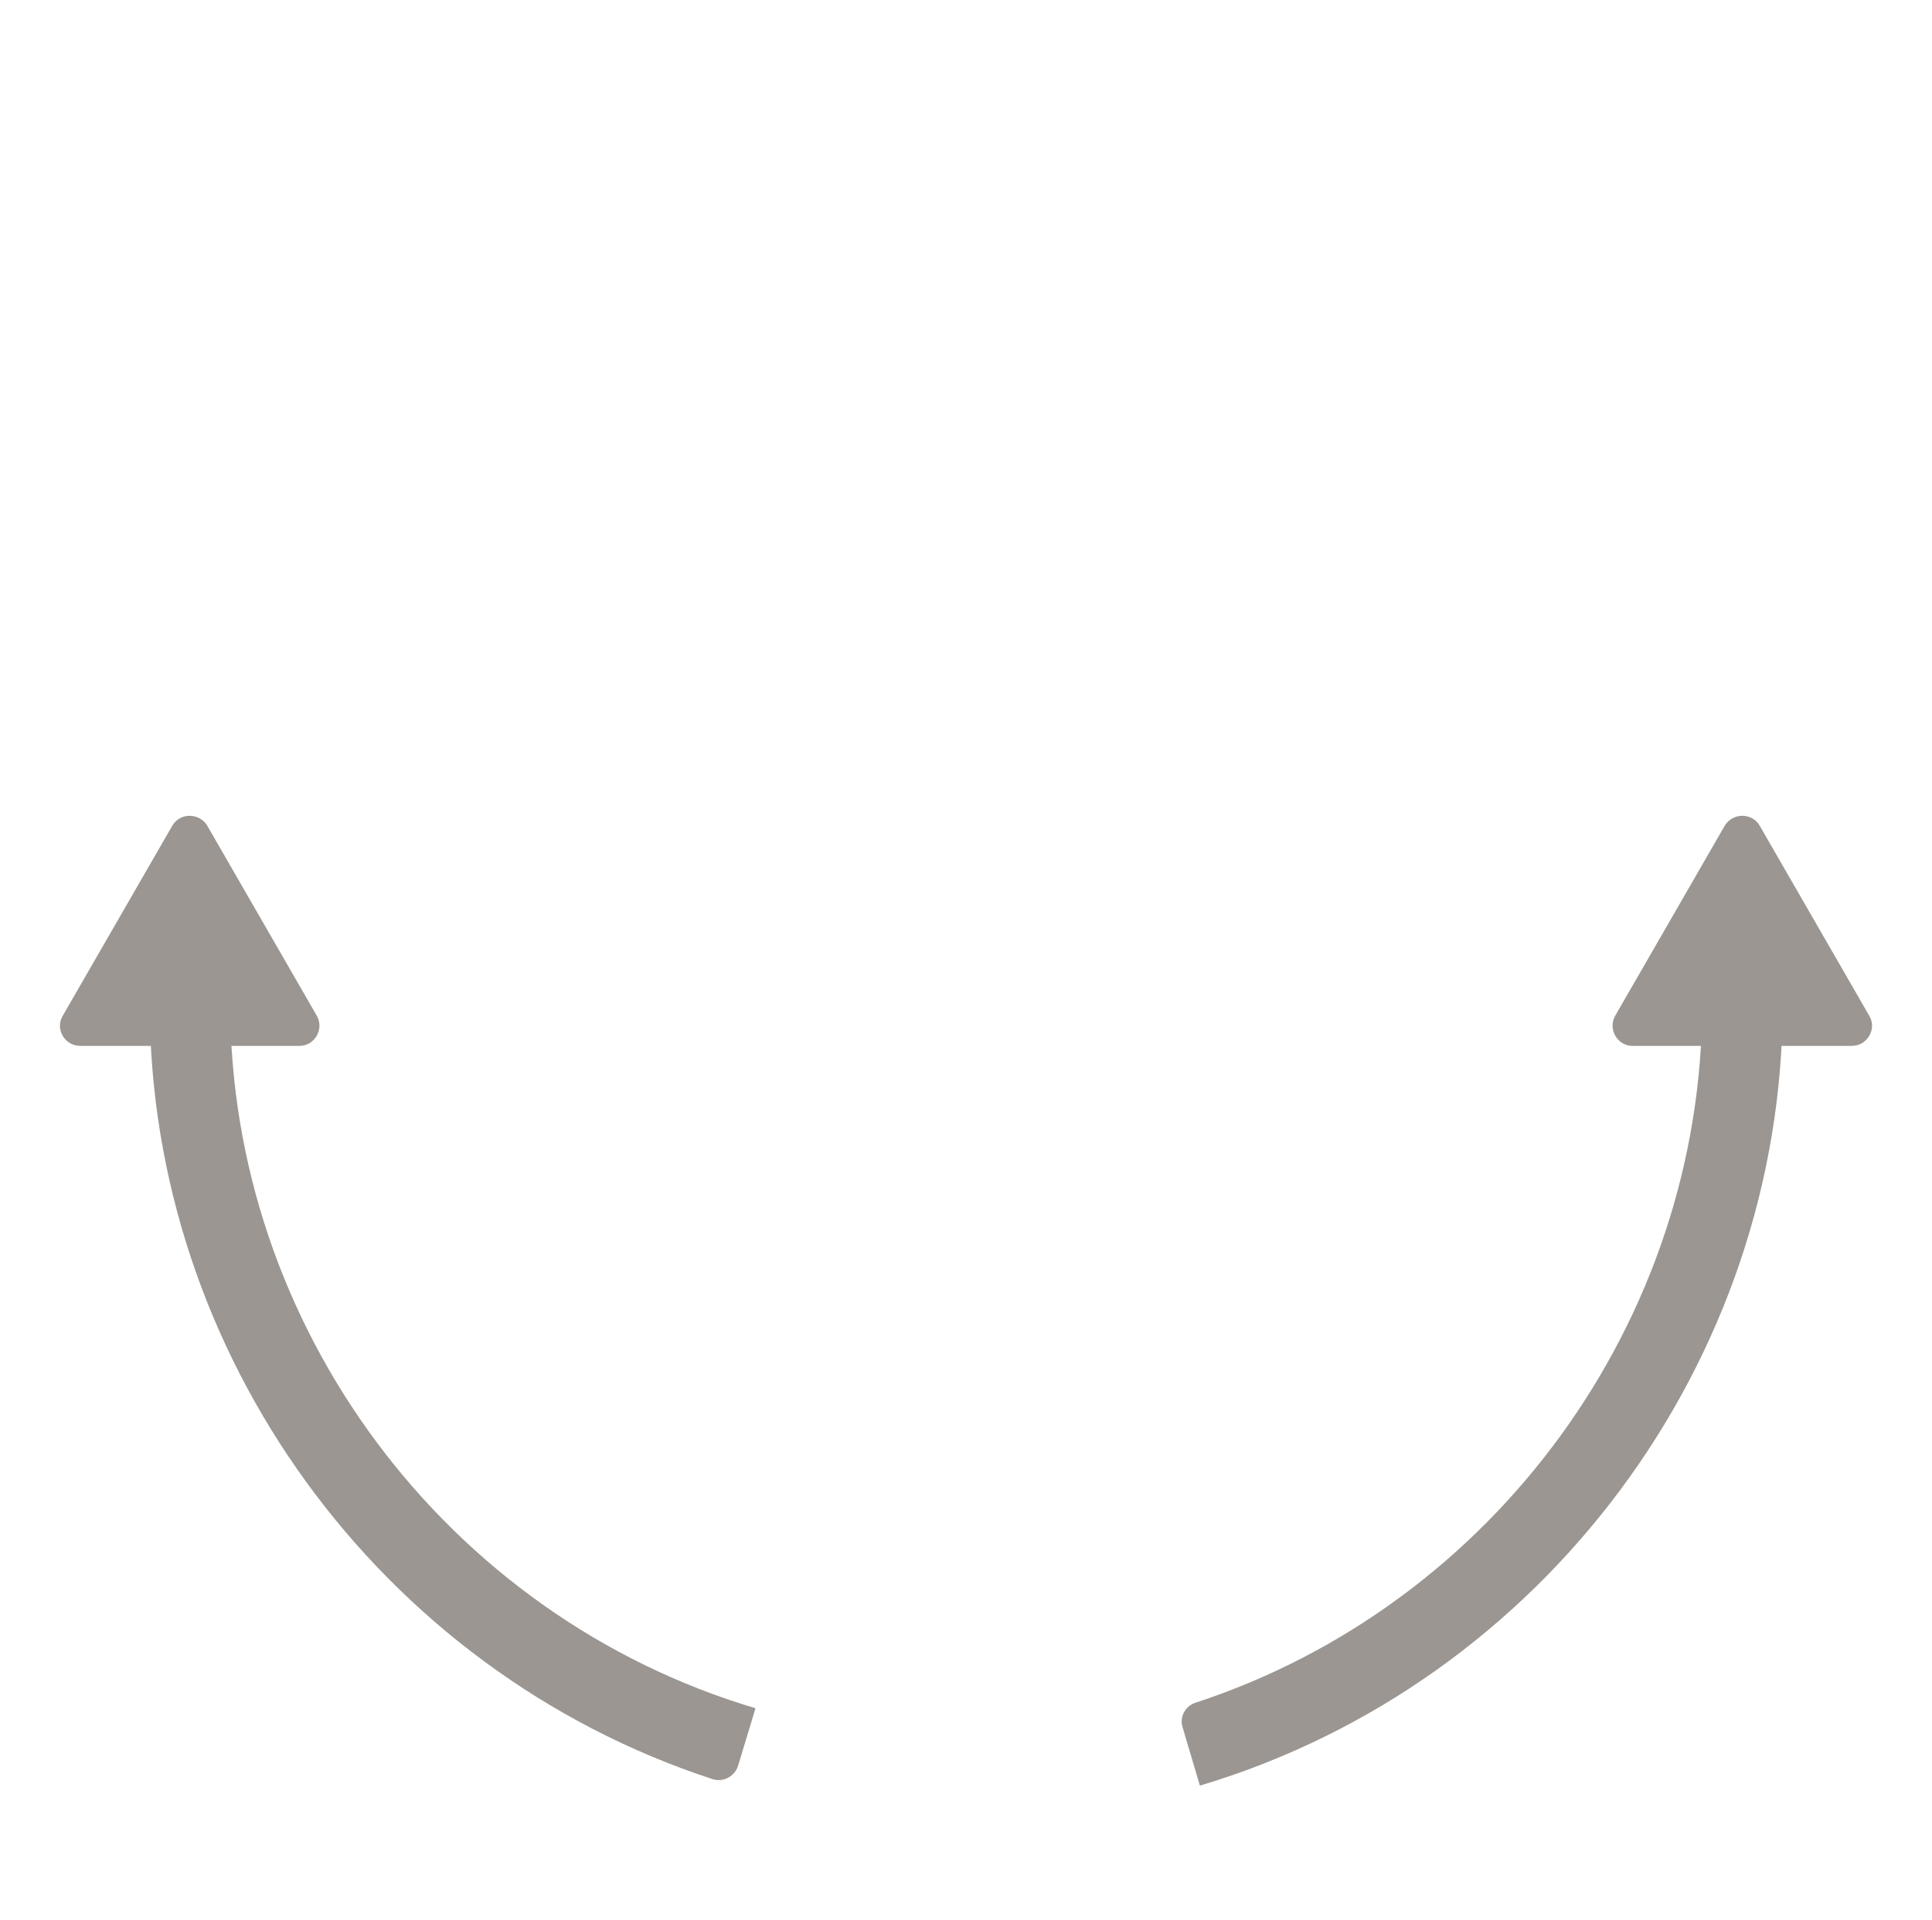 <?xml version="1.0" encoding="UTF-8"?>
<svg id="content" xmlns="http://www.w3.org/2000/svg" viewBox="0 0 48 47.72">
  <defs>
    <style>
      .cls-1 {
        fill: #9b9691;
        stroke-width: 0px;
      }
    </style>
  </defs>
  <g>
    <path class="cls-1" d="M17.7,44.21c-8.26-2.7-13.98-10.55-13.98-19.27h2c0,8.02,5.36,15.22,13.05,17.51l-.43,1.42c-.08.27-.37.43-.64.34Z"/>
    <path class="cls-1" d="M1.56,25.24l2.72-4.72c.19-.33.67-.33.87,0l2.72,4.72c.19.33-.05.75-.43.75H1.99c-.38,0-.63-.42-.43-.75Z"/>
  </g>
  <g>
    <path class="cls-1" d="M29.81,44.37l-.43-1.45c-.08-.26.07-.53.33-.61,7.43-2.44,12.58-9.51,12.58-17.37h2c0,8.89-5.95,16.88-14.47,19.43Z"/>
    <path class="cls-1" d="M46.44,25.24l-2.72-4.72c-.19-.33-.67-.33-.87,0l-2.72,4.72c-.19.33.05.75.43.75h5.45c.38,0,.63-.42.43-.75Z"/>
  </g>
</svg>